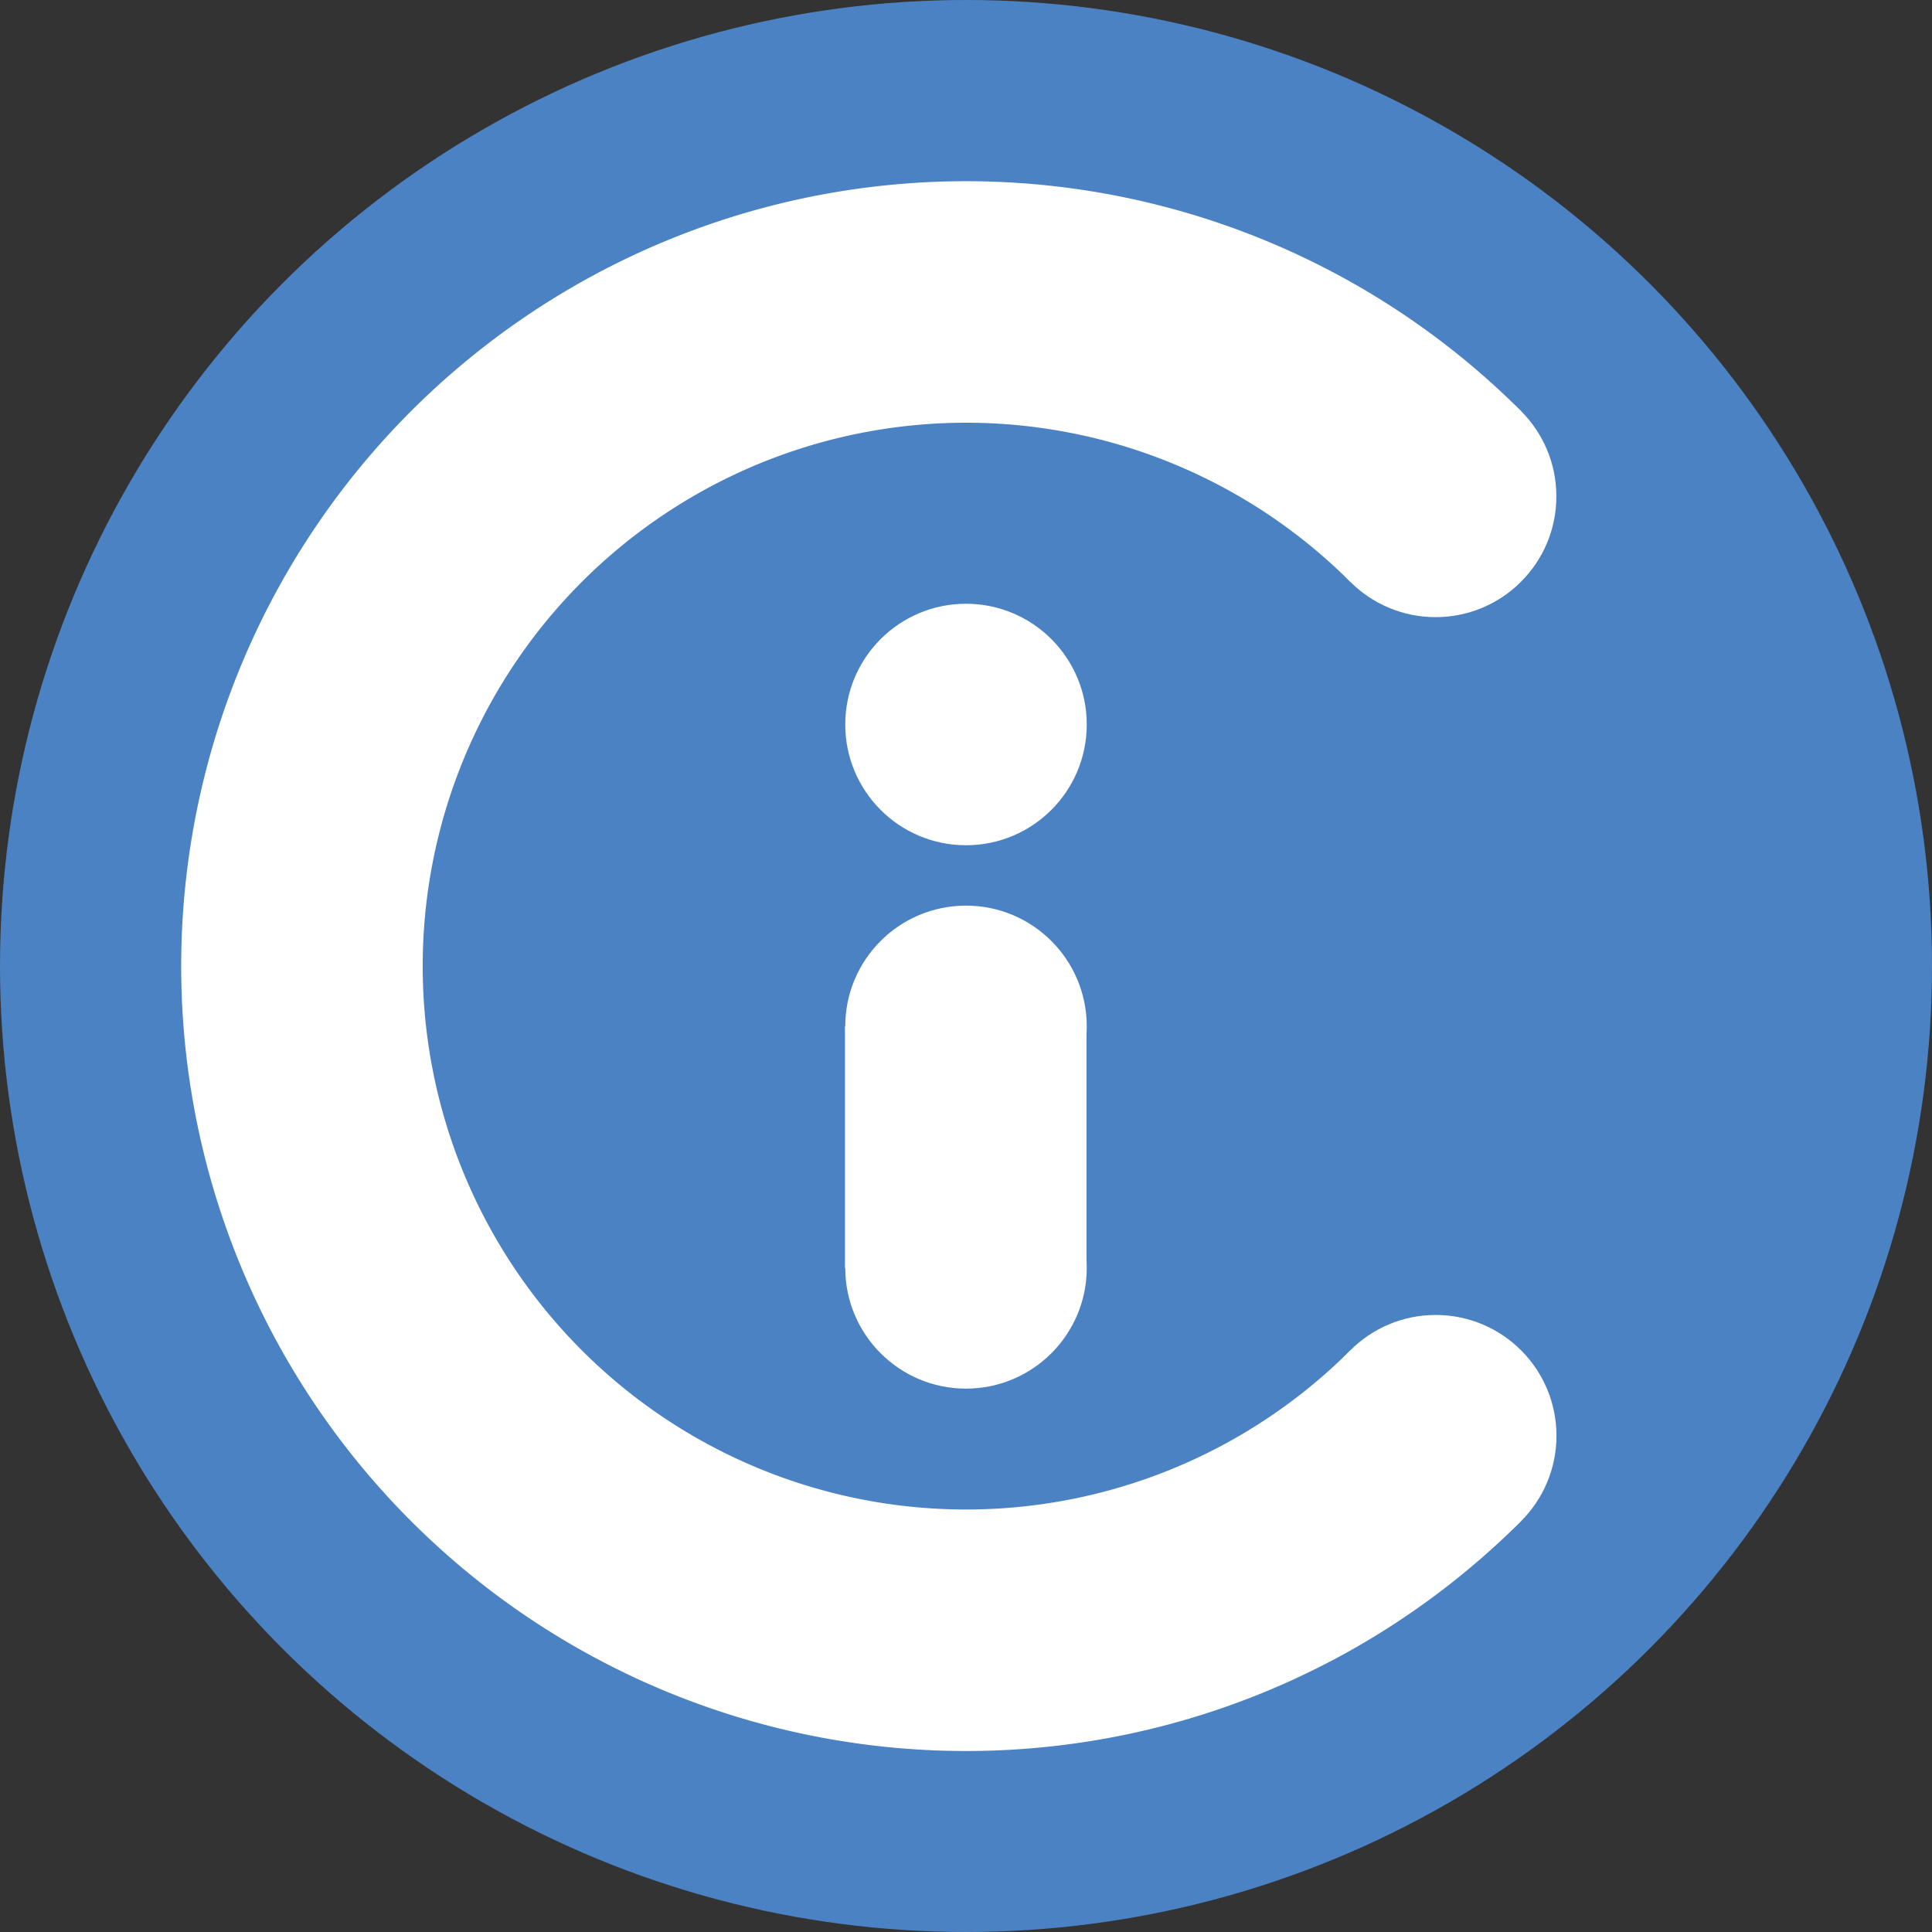 <svg xmlns="http://www.w3.org/2000/svg" version="1.1" xmlns:xlink="http://www.w3.org/1999/xlink" xmlns:svgjs="http://svgjs.com/svgjs" width="320" height="320"><rect width="100%" height="100%" fill="#333333" stroke="none"/><svg viewBox="0 0 320 320" xmlns="http://www.w3.org/2000/svg" xmlns:bx="https://boxy-svg.com">
  <ellipse style="fill: rgb(75, 130, 195);" cx="160" cy="160" rx="160" ry="160"></ellipse>
  <path style="fill: rgb(255, 255, 255);" transform="matrix(1.313, 0, 0, 1.313, -315.291, -434.77)" d="M 432.013 523.013 A 99.013 99.013 0 1 1 432.013 382.987 L 410.47 404.53 A 68.547 68.547 0 1 0 410.47 501.47 Z" bx:shape="pie 362 453 68.547 99.013 135 45 1@855a0848"></path>
  <ellipse style="fill: rgb(255, 255, 255);" cx="237.782" cy="82.218" rx="20" ry="20"></ellipse>
  <ellipse style="fill: rgb(255, 255, 255);" cx="237.8" cy="237.8" rx="20" ry="20"></ellipse>
  <ellipse style="fill: rgb(255, 255, 255);" cx="160" cy="120" rx="20" ry="20"></ellipse>
  <rect x="139.955" y="170" width="40" height="40" style="fill: rgb(255, 255, 255);"></rect>
  <ellipse style="fill: rgb(255, 255, 255);" cx="160" cy="170" rx="20" ry="20"></ellipse>
  <ellipse style="fill: rgb(255, 255, 255);" cx="160" cy="210" rx="20" ry="20"></ellipse>
</svg><style>@media (prefers-color-scheme: light) { :root { filter: none; } }
</style></svg>